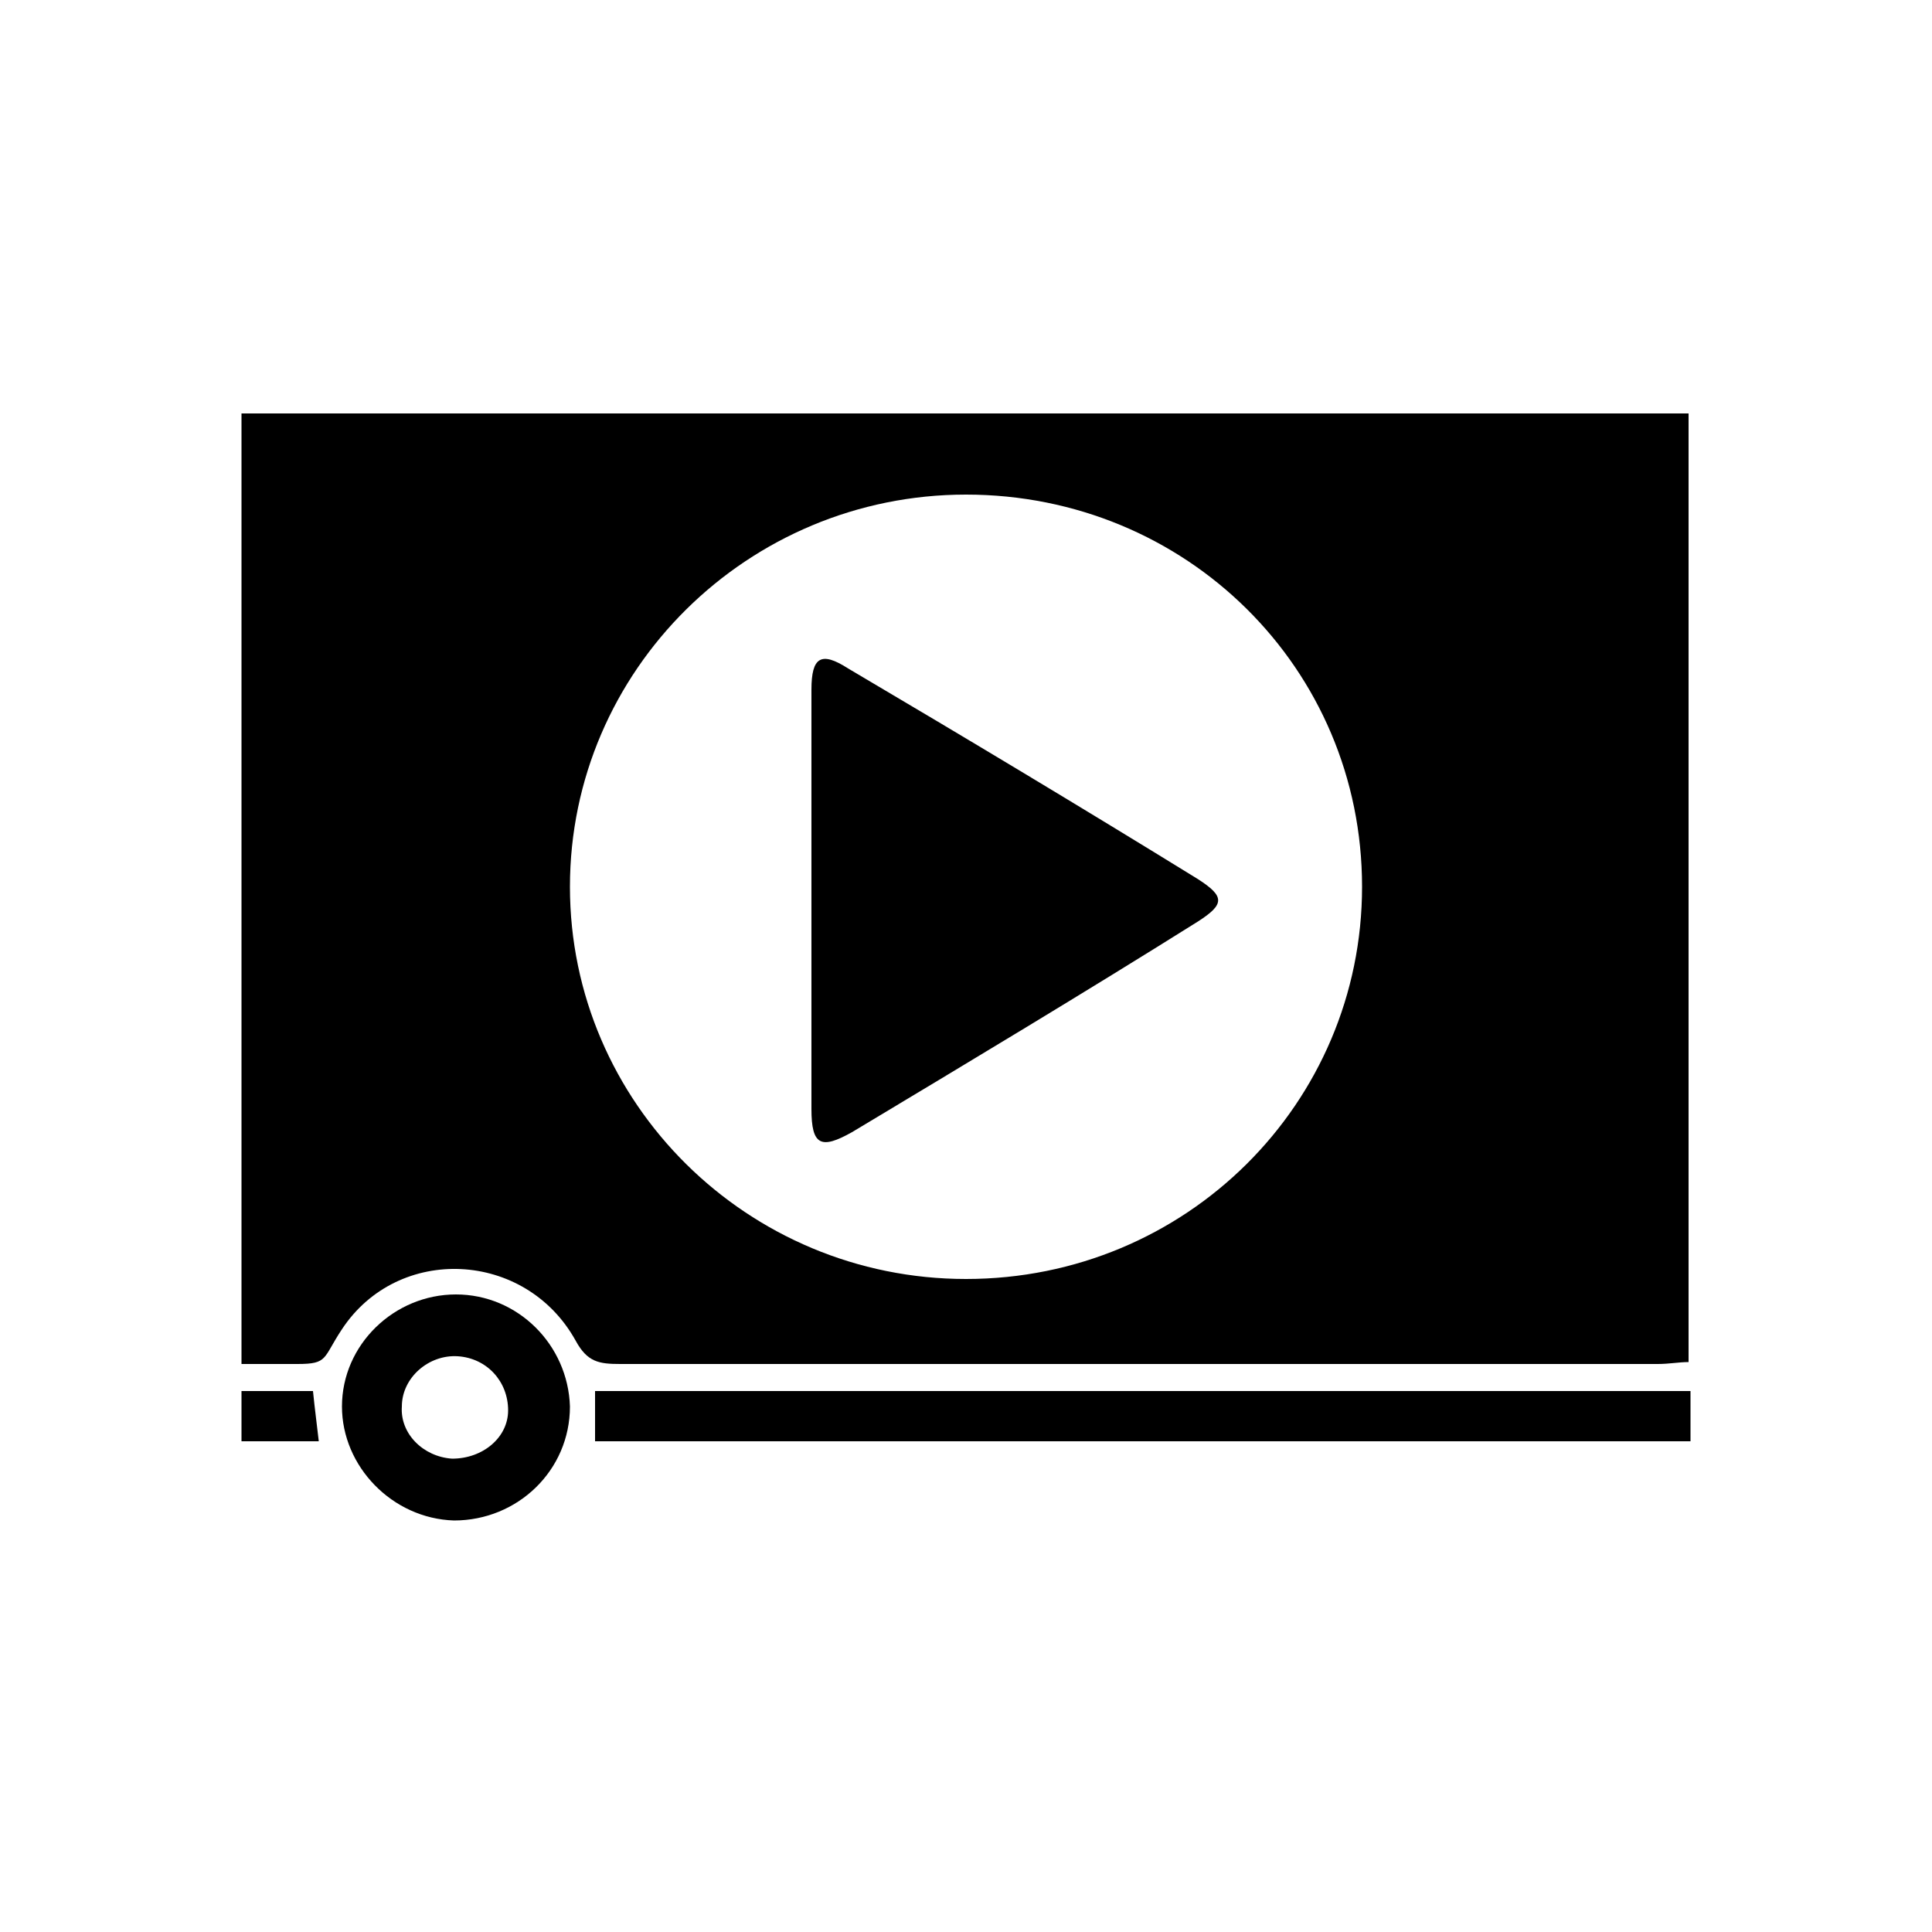 <?xml version="1.0" encoding="utf-8"?>
<!-- Generator: Adobe Illustrator 19.0.0, SVG Export Plug-In . SVG Version: 6.00 Build 0)  -->
<svg version="1.1" id="Layer_1" xmlns="http://www.w3.org/2000/svg" xmlns:xlink="http://www.w3.org/1999/xlink" x="0px" y="0px"
	 viewBox="0 0 100 100" style="enable-background:new 0 0 100 100;" xml:space="preserve">
<style type="text/css">
	.st0{display:none;}
	.st1{display:inline;}
</style>
<g id="XMLID_1_" class="st0">
	<path id="XMLID_6_" class="st1" d="M76.6,42.2c-5.9-6-11.8-11.9-17.8-17.9c-1.8,1-3.6,2-5.5,3.1c0.6,0.6,1.1,1.1,1.6,1.6l1.8,1.8
		c0.4,0.4,0.4,1,0,1.4l-0.2,0.2c-0.4,0.4-1,0.4-1.3,0L54.8,32c-0.1,0-0.2-0.1-0.2-0.1c-0.6-0.6-1.2-1.2-1.7-1.8l-1.4-1.4
		c-1.6,1.1-2.8,2-4.2,3l1.9,1.9c0.3,0.3,0.5,0.5,0.8,0.8l1.2,1.2c0.4,0.4,0.4,1,0,1.4L51,37.1c-0.4,0.4-1,0.4-1.3,0l-4.2-4.2
		c-1.4,1.2-2.5,2.1-3.9,3.3l2.3,2.3c0.4,0.3,0.7,0.7,1,1l0.4,0.4c0.4,0.4,0.4,1,0,1.4l0,0c0,0,0,0.1,0,0.1c0,0-0.1,0-0.1,0l-0.1,0.1
		c-0.4,0.4-1,0.4-1.3,0l-3.8-3.9c-1.1,1.1-2,1.9-3.1,2.9l3.5,3.5c0.2,0.2,0.4,0.3,0.5,0.5l0.3,0.3c0.4,0.4,0.4,1,0,1.4l-0.2,0.2
		c-0.4,0.4-1,0.4-1.3,0c-0.4-0.2-0.7-0.6-1-1c-0.1-0.1-0.1-0.1-0.2-0.2l-3.1-3.1c-1.2,1.4-2,2.3-2.9,3.3l1.5,1.5
		c0.6,0.5,1.1,1.1,1.7,1.7l0.9,0.9c0.4,0.4,0.4,1,0,1.4L36.1,51c-0.4,0.4-1,0.4-1.3,0l-3.9-3.9c-1.1,1.4-1.9,2.6-2.9,3.9l1.7,1.7
		c0.7,0.6,1.3,1.2,1.9,1.9c0,0,0,0,0.1,0.1l0.8,0.8c0.4,0.4,0.4,1,0,1.4L32.1,57c-0.4,0.4-1,0.4-1.3,0l-4.1-4.2
		c-1,1.6-1.7,2.9-2.5,4.1c-0.7,1-0.4,1.7,0.4,2.5c7.7,7.7,15.4,15.4,23,23.2c0.9,0.9,1.6,1.1,2.8,0.6C66,76.9,76.4,65.5,82.8,50
		c0.4-1,0.1-1.5-0.5-2.2C80.3,46,78.5,44.1,76.6,42.2z"/>
	<path id="XMLID_9_" class="st1" d="M21.6,56.8c1.2-2.1,2.2-3.7,3.4-5.6l-2.6-2.6c-0.4-0.4-0.4-1,0-1.4l0.2-0.2c0.4-0.4,1-0.4,1.3,0
		l0.5,0.5c0,0,0,0,0,0c0.1,0.1,0.2,0.2,0.2,0.3l1.6,1.6c1.2-1.5,2-2.6,3-3.9l-2.9-2.9c-0.4-0.4-0.4-1,0-1.4l0.2-0.2
		c0.4-0.4,1-0.4,1.3,0l2.8,2.8c1.1-1.3,2-2.2,3-3.3L31.1,38c-0.4-0.4-0.4-1,0-1.4l0.2-0.2c0.4-0.4,1-0.4,1.3,0l2.5,2.6
		c1.1-1,2-1.9,3.1-2.9l-3-3c-0.4-0.4-0.4-1,0-1.4l0.2-0.2c0.4-0.4,1-0.4,1.3,0l0.6,0.6c0,0,0,0,0,0c0.3,0.3,0.6,0.6,0.9,1l1.4,1.5
		c1.4-1.2,2.6-2.2,3.8-3.2c-0.7-0.7-1.4-1.3-1.9-2l-0.6-0.6c-0.4-0.4-0.4-1,0-1.4l0.2-0.2c0.4-0.4,1-0.4,1.3,0l2.9,2.9
		c1.6-1.1,2.8-2,4.2-3l-1.4-1.4c-0.3-0.3-0.6-0.6-0.9-0.9c0,0,0-0.1-0.1-0.1L46.8,24c-0.4-0.4-0.4-1,0-1.4l0.2-0.2
		c0.4-0.4,1-0.4,1.3,0l3.4,3.4c2-1.1,3.6-2.1,5.6-3.3c-1.9-1.8-3.7-3.5-5.5-5.2c-0.7-0.7-1.3-0.9-2.2-0.5c-3.1,1.5-6.3,2.8-9.3,4.5
		C29,27.7,21.2,37.4,16.7,49.7c-0.2,0.5-0.3,1.4,0,1.8C18.2,53.3,19.8,54.9,21.6,56.8z"/>
	<path id="XMLID_10_" class="st1" d="M16.4,81.8c4.6,5.3,12.4,6.8,21.4,5L13.6,62.5C11.5,70.1,12.3,77,16.4,81.8z"/>
	<path id="XMLID_11_" class="st1" d="M83.6,18.2c-4.6-5.3-12.4-6.8-21.4-5l24.2,24.3C88.5,29.9,87.7,23,83.6,18.2z"/>
</g>
<g id="XMLID_2_" class="st0">
	<path id="XMLID_4_" class="st1" d="M32.5,72.7c-3.6-8.9-3.7-17.8,1.5-26.3c0.6-1,0.8-1.9,0.2-2.7c-4.2,0-8.2,0-12.2,0
		c-0.5,0-1.3,0.3-1.5,0.7c-1.2,2.5-2.5,5-3.4,7.6c-4.1,11.4-3.2,22.5,2.5,33.3c0.8,1.5,1.6,2.1,3.4,2.1c2.4,0,3.5,0,5.2,0
		c6.3,0,6.3,0,8.7-5.9c0.4-1,0.3-1.6-0.3-2.5C35.1,77.1,33.4,75,32.5,72.7z"/>
	<path id="XMLID_23_" class="st1" d="M21.5,29.6c4.2-0.1,8.5,0,12.9,0c1.1-2.6,1.5-7.9,0.9-10.5c-1-3.9-3.9-6.5-7.4-6.6
		c-3.8-0.1-6.8,1.9-8.1,5.9c-1.1,3.3-0.7,6.7,0,10C20,29.3,20.4,29.7,21.5,29.6z"/>
	<path id="XMLID_24_" class="st1" d="M21.5,38.8c4.1,0,8,0,12,0l0.2-4.2c-4.2,0-8.4,0-12.6,0L21.5,38.8z"/>
	<path id="XMLID_48_" class="st1" d="M58.7,34.4C43.6,34.9,32.4,45,32.3,61.3c-0.1,14.1,11.2,26,26.5,26.1
		c14.8,0.1,26.6-11.8,26.6-26.6C85.4,46.3,73.3,34,58.7,34.4z M44.1,53c-3.9,6.9-4.4,14.1-1.7,21.8c-4.9-4.4-7.4-14.9-3.9-22.1
		c5.1-10.6,14.2-14.6,22.8-13C53.8,41.8,48,46.1,44.1,53z M64.1,50.6c-0.9-2.2-0.2-4.6,1.6-5.3c1.7-0.7,3.9,0.5,4.8,2.7
		c0.9,2.2,0.2,4.6-1.6,5.3C67.1,54,65,52.8,64.1,50.6z M73.2,64c-1.7,0.7-3.9-0.5-4.8-2.7c-0.9-2.2-0.2-4.6,1.6-5.3
		c1.7-0.7,3.9,0.5,4.8,2.7C75.6,60.9,74.9,63.3,73.2,64z M78.2,56.9c-1.7,0.7-3.9-0.5-4.8-2.7c-0.9-2.2-0.2-4.6,1.6-5.3
		s3.9,0.5,4.8,2.7C80.6,53.8,79.9,56.2,78.2,56.9z"/>
</g>
<g id="XMLID_7_" class="st0">
	<path id="XMLID_54_" class="st1" d="M55.7,35.7c0,0-9.2-8-13.3-11.8c-4-3.7-9.5,2.8-9.5,2.8l9.5,15.5L55.7,35.7z"/>
	<path id="XMLID_55_" class="st1" d="M59.7,48.1c0,0-6.1,3.9-8.6,4.9c-2.5,1-1.3,2.8-1,3.4c0.3,0.6,9.2,16.1,10.4,17.9
		c1.2,1.8,5.8-1.6,7.5-3.3c1.6-1.6-3.1-17-3.9-21.6C63.3,44.8,59.7,48.1,59.7,48.1z"/>
	<path id="XMLID_56_" class="st1" d="M24.7,36.6l6.6-3.7c0.4-0.2,0.5-0.7,0.3-1.1c-0.2-0.4-0.7-0.5-1.1-0.3l-6.6,3.7
		c-0.4,0.2-0.5,0.7-0.3,1.1C23.8,36.7,24.3,36.9,24.7,36.6z"/>
	<path id="XMLID_57_" class="st1" d="M21.4,43.7l12-6.8c0.4-0.2,0.5-0.7,0.3-1.1v0c-0.2-0.4-0.7-0.5-1.1-0.3l-12,6.8
		c-0.4,0.2-0.5,0.7-0.3,1.1C20.5,43.8,21,44,21.4,43.7z"/>
	<path id="XMLID_58_" class="st1" d="M35,39.9l-4.3,2.4c-0.4,0.2-0.5,0.7-0.3,1.1c0.2,0.4,0.7,0.5,1.1,0.3l4.3-2.4
		c0.4-0.2,0.5-0.7,0.3-1.1v0C35.9,39.8,35.4,39.6,35,39.9z"/>
	<path id="XMLID_59_" class="st1" d="M55.3,71.9l-6.6,3.8c-0.4,0.2-0.5,0.7-0.3,1.1c0.2,0.4,0.7,0.5,1.1,0.3l6.6-3.8
		c0.4-0.2,0.5-0.7,0.3-1.1C56.2,71.8,55.7,71.7,55.3,71.9z"/>
	<path id="XMLID_60_" class="st1" d="M54,68.3c-0.2-0.4-0.7-0.5-1.1-0.3l-11.9,6.9c-0.4,0.2-0.5,0.7-0.3,1.1
		c0.2,0.4,0.7,0.5,1.1,0.3l11.9-6.9C54.1,69.2,54.2,68.7,54,68.3z"/>
	<path id="XMLID_61_" class="st1" d="M46.9,67.7l4.3-2.5c0.4-0.2,0.5-0.7,0.3-1.1c-0.2-0.4-0.7-0.5-1.1-0.3l-4.3,2.5
		c-0.4,0.2-0.5,0.7-0.3,1.1C46,67.7,46.5,67.9,46.9,67.7z"/>
	<path id="XMLID_71_" class="st1" d="M17.4,50.6c-3.3-1.9-4.9,1.3-4.9,1.8c0,0.4,4.2,5.4,4.2,5.4l6.7-3.7
		C23.4,54,20.7,52.5,17.4,50.6z"/>
	<path id="XMLID_74_" class="st1" d="M87,38.7c-4-1.3-14.8-4.7-16.4-5.2c-1.9-0.6-3.9-2.1-9.4,1.7c-5.5,3.7-44.1,25.3-44.1,25.3
		s4.5,6.9,5.7,8.2c1.2,1.3,1.6,1,3.4,0.4C28,68.5,50,60.6,50,60.6s-2.5-3.1-2.5-6c0-2.8,3.6-4.2,6.1-6.1c2.5-1.9,9.8-6.9,11.8-1.9
		c1.9,4.9,1.9,4.9,1.9,4.9l19.8-11.6C87.7,39.6,87.6,38.8,87,38.7z M37.3,55.1c-0.8,0-1.5-0.7-1.5-1.5c0-0.8,0.7-1.5,1.5-1.5
		c0.8,0,1.5,0.7,1.5,1.5C38.8,54.5,38.1,55.1,37.3,55.1z M41.6,52.4c-0.8,0-1.5-0.7-1.5-1.5c0-0.8,0.7-1.5,1.5-1.5
		c0.8,0,1.5,0.7,1.5,1.5C43.1,51.7,42.5,52.4,41.6,52.4z M46.1,49.8c-0.8,0-1.5-0.7-1.5-1.5c0-0.8,0.7-1.5,1.5-1.5
		c0.8,0,1.5,0.7,1.5,1.5C47.6,49.1,46.9,49.8,46.1,49.8z M50.6,47.4c-0.8,0-1.5-0.7-1.5-1.5c0-0.8,0.7-1.5,1.5-1.5
		c0.8,0,1.5,0.7,1.5,1.5C52.1,46.7,51.4,47.4,50.6,47.4z M55.3,44.7c-0.8,0-1.5-0.7-1.5-1.5c0-0.8,0.7-1.5,1.5-1.5s1.5,0.7,1.5,1.5
		C56.8,44.1,56.2,44.7,55.3,44.7z M59.4,42.2c-0.8,0-1.5-0.7-1.5-1.5c0-0.8,0.7-1.5,1.5-1.5c0.8,0,1.5,0.7,1.5,1.5
		C60.9,41.5,60.2,42.2,59.4,42.2z M66.1,39l-1.8-2.3c0,0,0.5-0.5,1.4-1c2.9-1.8,4.6,0.8,4.6,0.8L66.1,39z"/>
</g>
<g id="XMLID_8_" class="st0">
	<path id="XMLID_20_" class="st1" d="M36.9,46.2c0,0.3-0.1,0.5-0.1,0.6c0.4,10.4,0.7,20.8,1.4,31.2c0.2,3.2,1.5,6.3,2.2,9.5
		c0.1,0,0.2,0,0.3,0c2-4.5,2.3-9.3,2.6-14c0.5-8.1,0.6-16.1,0.9-24.2c0-1,0-2.1,0-3.1C41.7,46.2,39.3,46.2,36.9,46.2z"/>
	<path id="XMLID_53_" class="st1" d="M69.7,35.9c-4.7-3.7-10-5.5-16-4.7c-5.5,0.7-9.4,5.8-8.5,11.2c0.2,1.4-0.1,3.2,0.6,4.2
		c0.7,1,2.5,1.3,3.7,2c3.3,1.9,3.2,5.6-0.1,7.4c-1.1,0.6-2.5,1-3.9,1.5c0,1.4-0.1,2.9,0,4.3c0,0.5,0.3,1.2,0.7,1.5
		c2.8,2.5,2.6,6.1-0.5,8.4c-0.4,0.3-0.7,0.9-0.8,1.4c-0.2,0.7-0.1,1.6-0.3,2.3c-0.2,1,0.1,1.5,1.2,1.8c8,2.3,15.8,2,23.3-1.5
		c6.4-3,10.9-7.8,11.6-15C81.4,50.6,77.7,42.2,69.7,35.9z M53.2,41.1c0-2.8,2.2-5.2,5-5.2c2.7,0,5.1,2.4,5.1,5.1
		c0,2.8-2.2,4.9-5,4.9C55.4,46,53.2,43.9,53.2,41.1z M60.7,73.7c-2.7,0-5.2-2.4-5.1-5.1c0-2.7,2.3-4.9,5-5c2.8,0,5,2.1,5.1,4.9
		C65.8,71.3,63.5,73.7,60.7,73.7z M68.2,58.7c-2.7,0-5-2.3-5-5c0-2.9,2.1-5.1,5-5.1c2.8,0,5,2.2,5,4.9C73.3,56.3,71,58.7,68.2,58.7z
		"/>
	<path id="XMLID_81_" class="st1" d="M24.9,43.1c-3,0.5-4.9,2.4-5.4,5.4c-0.2,1.6-0.3,3.3,0.1,4.8c2.2,9.3,9,14.9,16.6,19.9
		c-0.3-9.9-0.6-19.5-0.8-29.3C32,43,28.5,42.5,24.9,43.1z M29.2,58.7c-2.7,0-5-2.4-5-5.1c0-2.9,2.3-5,5.1-5c2.8,0,5,2.3,5,5
		C34.4,56.3,31.9,58.7,29.2,58.7z"/>
	<path id="XMLID_82_" class="st1" d="M41.2,28.5c1.5-0.1,2-1.1,2.4-2.2c1.7-5,0.7-9.6-2.6-13.8c-1,1.9-2,3.6-2.9,5.3
		c-1.5,2.9-1.7,5.8-0.3,8.8C38.4,28.1,39.5,28.6,41.2,28.5z"/>
	<path id="XMLID_83_" class="st1" d="M42,30.9c-0.1-0.5-0.8-1-1.2-1.1c-0.5-0.1-1.5,0.4-1.5,0.7c-0.8,4.6-1.6,9.3-2.3,14
		c0.6,0,1,0.1,1.4,0.1c1.9,0,3.8,0,5.9,0c-0.3-1.8-0.6-3.4-0.8-4.9C43,36.9,42.6,33.9,42,30.9z"/>
</g>
<g id="XMLID_5_" class="st0">
	<path id="XMLID_97_" class="st1" d="M35.1,36.4c3.8,0,7.7,0.1,11.6-0.1c0.5,0,0.9-1.4,1.5-2.5c-1.3-0.1-1.9-0.1-2.5-0.2
		c-3.1-0.3-5.4-2.6-5.5-5.7c-0.1-2.6-0.1-5.2,0-7.8c0.1-3.7,2.6-6.2,6.3-6.3c7.3-0.1,14.7-0.1,22,0c3.7,0,6.2,2.5,6.4,6.2
		c0.1,2.5,0.1,5,0,7.5c-0.2,3.7-2.6,6-6.2,6.1c-0.3,0-0.7,0.1-1.2,0.1c0,0.8,0,1.6,0,2.7c3.3,0,6.6,0,9.8,0c2.6,0,4.9,0.8,6.8,2.5
		c2.2,2,3.3,4.6,3.3,7.6c0,9.9,0.1,19.8,0,29.7c0,5.7-4.4,10-10.1,10c-18.3,0-36.5,0.1-54.8,0c-5.8,0-10.1-4.4-10.1-10.2
		c0-9.8,0-19.7,0-29.5c0-5.3,3.5-9.3,8.7-10c0.9-0.1,1.3-0.5,1.5-1.4c0.6-2.8,1.7-3.7,4.5-3.8c0.6,0,1.2,0,1.8,0
		C33.3,31.4,34.1,32,35.1,36.4z M57.5,78.9c9.8,0,17.6-7.9,17.6-17.8c0-9.5-8.1-17.4-17.6-17.5c-9.6,0-17.7,8.1-17.6,17.7
		C39.9,71,47.9,78.9,57.5,78.9z M70.1,18.8c-8.5,0-16.8,0-25.1,0c0,3.4,0,6.6,0,9.8c8.4,0,16.7,0,25.1,0
		C70.1,25.3,70.1,22.1,70.1,18.8z M24.5,50c0,2.2,1.9,4.2,4.1,4.3C31,54.3,33,52.3,33,50c0-2.3-1.9-4.2-4.1-4.2
		C26.5,45.7,24.5,47.7,24.5,50z"/>
	<path id="XMLID_89_" class="st1" d="M57.6,48.9c7,0.1,12.4,5.6,12.3,12.5c-0.1,6.9-5.7,12.4-12.5,12.3c-7-0.1-12.3-5.7-12.2-12.8
		C45.3,54.2,50.8,48.9,57.6,48.9z M61.2,53.2c-2.2,0-4.2,2-4.2,4.2c0,2.3,2,4.3,4.3,4.3c2.2,0,4.2-2,4.2-4.2
		C65.5,55.3,63.5,53.2,61.2,53.2z"/>
</g>
<g id="XMLID_22_">
	<path id="XMLID_66_" d="M85.8,70.6c0.6,0,1.1-0.1,1.6-0.1c0-16.5,0-32.8,0-49.1c-25.1,0-50,0-74.9,0c0,16.4,0,32.7,0,49.2
		c0.7,0,2.4,0,2.9,0c1.6,0,1.3-0.3,2.3-1.8c2.9-4.4,9.5-4.1,12.1,0.6c0.6,1.1,1.2,1.2,2.3,1.2C50,70.6,67.9,70.6,85.8,70.6z
		 M29.5,45.9c0-11.2,9.2-20.3,20.5-20.3c11.4,0,20.5,9,20.5,20.3c0,11.2-9.1,20.3-20.5,20.3C38.7,66.2,29.5,57.1,29.5,45.9z"/>
	<path id="XMLID_87_" d="M30.8,72c0,0.9,0,1.8,0,2.6c18.9,0,37.8,0,56.7,0c0-0.9,0-1.7,0-2.6C68.5,72,49.7,72,30.8,72z"/>
	<path id="XMLID_93_" d="M23.6,67c-3.2,0-5.9,2.6-5.9,5.8c0,3.1,2.6,5.8,5.8,5.9c3.3,0,6-2.6,6-5.9C29.4,69.6,26.8,67,23.6,67z
		 M23.4,75.5c-1.5-0.1-2.7-1.3-2.6-2.7c0-1.5,1.4-2.7,2.9-2.6c1.5,0.1,2.6,1.3,2.6,2.8C26.3,74.4,25,75.5,23.4,75.5z"/>
	<path id="XMLID_94_" d="M12.5,72c0,0.9,0,1.7,0,2.6c1.4,0,2.7,0,4,0c-0.1-0.9-0.2-1.6-0.3-2.6C15,72,13.8,72,12.5,72z"/>
	<path id="XMLID_95_" d="M42,57.4c0,1.9,0.5,2.1,2.1,1.2c6-3.6,12-7.2,17.9-10.9c1.4-0.9,1.4-1.3,0-2.2c-6-3.7-12-7.3-18.1-10.9
		c-1.4-0.9-1.9-0.6-1.9,1.1c0,3.6,0,7.2,0,10.8C42,50.1,42,53.7,42,57.4z"/>
</g>
<g id="XMLID_12_" class="st0">
	<path id="XMLID_18_" class="st1" d="M86.1,53.2c-1-0.1-1.9-0.1-2.9-0.2c-2.3-0.1-3.8-1.2-4.6-3.3c-0.6-1.6-1.2-3.2-1.9-4.7
		c-1.1-2.2-1.2-4.4-0.6-6.8c1.3-5.6,1.7-11.2,1.2-16.9c-0.2-1.8-0.6-3.5-1-5.3c-0.2-0.9-0.8-1.1-1.6-0.7c-1.6,1-3.3,1.9-4.8,2.9
		c-3.4,2.4-6.3,5.3-9.1,8.4c-1.2,1.4-2.6,1.9-4.4,1.6c-4-0.7-7.9-0.8-11.9-0.1c-2.4,0.5-4.1-0.2-5.8-2c-2-2.3-4.3-4.5-6.7-6.5
		c-2-1.7-4.4-3-6.6-4.4c-0.8-0.5-1.4-0.2-1.6,0.7c-0.3,1.2-0.7,2.3-0.8,3.5c-0.8,6.3-0.4,12.6,1,18.8c0.5,2,0.5,3.9-0.3,5.9
		c-0.8,1.9-1.5,3.8-2.3,5.6c-0.8,2-2.3,3.1-4.5,3.2c-1,0.1-1.9,0.1-2.9,0.2c-1.2,0.1-1.6,0.5-1.5,1.7c0.1,1,0.3,2,0.6,2.9
		c5,15.8,20.2,26.9,36.9,27.1c2.6-0.3,5.2-0.4,7.7-1c13.2-3.1,22.7-10.8,28.2-23.3c0.8-1.8,1.2-3.9,1.6-5.8
		C87.7,53.8,87,53.3,86.1,53.2z M65.3,28.5c1.6-3.2,3.7-5.9,6.6-7.9c1.4-0.9,1.8-0.7,2.1,1c0.2,1.1,0.2,2.2,0.3,3.3
		c0,3.2-0.5,6.3-1.4,9.4c-0.1,0.4-0.3,0.8-0.5,1.2c-0.7,1.2-1.5,1.4-2.7,0.8c-2-1.1-3.4-2.8-4.4-4.8C64.7,30.5,64.8,29.5,65.3,28.5z
		 M64.2,44.8c2.7,0.2,5.4,2.5,6.1,5.4c0.4,1.7-0.3,3.2-1.3,4.5c-1.4,1.9-3.4,2.9-5.4,2.8c-3.4-0.1-6.1-1.9-7.1-4.8
		c-0.5-1.3-0.2-2.5,0.4-3.7C58.3,46.2,61,44.6,64.2,44.8z M48.1,82.4c-21.5-1.2-33-17.9-34.2-27.8c1.1-0.1,2.3-0.2,3.4-0.3
		c2.6-0.3,4.4-1.7,5.4-4.1c0.7-1.8,1.4-3.6,2.2-5.4c1-2.3,0.9-4.7,0.3-7c-1.4-6.6-1.8-13.3-0.5-20c0.1-0.4,0.2-0.7,0.3-1.1
		c2.8,1.4,5.2,3.1,7.4,5.2c2.1,1.9,4,3.9,5.9,6c1.5,1.6,3.3,2.2,5.5,1.9c4.3-0.5,8.7-0.5,13,0.1c0.3,0,0.7,0.2,1.1,0.3
		c-0.2,0.3-0.3,0.4-0.4,0.5c-5.7,5.5-7.8,12.3-6.9,20.1c0.3,2.6,0.8,5.2,2.2,7.5c0.7,1.2,1.6,2.3,3,2.6c0.5,0.1,1.1,0.3,1.5,0.1
		c3.8-1.2,7.5-0.7,11.3,0.1c2.7,0.6,5.5,0.8,8.2-0.3c1.1-0.5,2.2-1.2,3.4-1.9c-0.4,1.2-0.7,2.3-1.1,3.5c2.3-0.8,4.1-2.4,5.9-4
		C81.1,71.5,66,83.4,48.1,82.4z"/>
	<path id="XMLID_84_" class="st1" d="M34.6,31.8c0.4-0.6,0.5-1.6,0.3-2.3c-0.5-1.4-1.2-2.7-2-4c-1.4-2-3-3.9-5.2-5
		c-1.1-0.6-1.5-0.4-1.6,0.8c-0.2,1.2-0.2,2.5-0.3,3.6c0.1,1.6,0.1,3,0.4,4.4c0.3,1.8,0.7,3.7,1.3,5.5c0.7,2,1.9,2.5,3.5,1.2
		C32.3,34.8,33.5,33.3,34.6,31.8z"/>
	<path id="XMLID_85_" class="st1" d="M59.5,69.2c-0.6,2.8-2.9,4.5-5.6,3.8c-1.7-0.4-3.2-2.1-3.3-3.8c-0.1-1.5,0.8-2.8,2.6-3.6
		c0.5-0.2,1-0.4,1.4-0.6c0.4-0.3,1.1-0.8,1.1-1.2c0-0.4-0.6-1-1-1.2c-2.2-1.2-4.6-1.2-7-0.8c-1,0.2-2,0.6-2.9,1.1
		c-0.9,0.5-0.8,1.3,0,1.8c0.8,0.4,1.6,0.7,2.4,1.2c0.6,0.4,1.3,0.8,1.6,1.4c1.2,2,0.2,4.5-2.1,5.5c-2.8,1.2-5.6-0.4-6.3-3.7
		c-0.1-0.3-0.4-0.6-0.7-0.9c-0.2,0.4-0.5,0.7-0.5,1.1c0.1,2.7,2.4,4.9,5,5.2c2.4,0.2,4.3-0.8,5.7-2.9c0.3,0.4,0.5,0.7,0.8,1
		c1.4,1.7,3.8,2.4,5.9,1.7c2.2-0.7,3.8-2.6,4-4.8c0-0.4-0.3-0.8-0.5-1.2C59.9,68.5,59.6,68.8,59.5,69.2z"/>
	<path id="XMLID_102_" class="st1" d="M43.4,52.9c0.9-2.1,0-3.7-1.2-5.3c-2.3-3.1-6.5-3.8-9.7-1.6c-2.4,1.7-3.4,4.4-2.6,6.7
		c1.1,2.9,3.7,4.7,6.8,4.7C39.7,57.5,42.3,55.7,43.4,52.9z M38.2,50.5c-0.6,0-1.1-0.5-1.1-1.1c0-0.6,0.5-1.1,1.1-1.1
		c0.6,0,1.1,0.5,1.1,1.1C39.3,50,38.9,50.5,38.2,50.5z"/>
	<path id="XMLID_105_" class="st1" d="M63.2,55.9c2.1,0.1,4.8-1.5,4.8-4.7c0.1-2.5-1.9-4.6-4.5-4.7c-2.4-0.1-4.7,2-4.8,4.5
		C58.6,53.6,60.5,55.8,63.2,55.9z M65.5,48.3c0.6,0,1.1,0.5,1.1,1.1s-0.5,1.1-1.1,1.1c-0.6,0-1.1-0.5-1.1-1.1S64.9,48.3,65.5,48.3z"
		/>
</g>
</svg>
